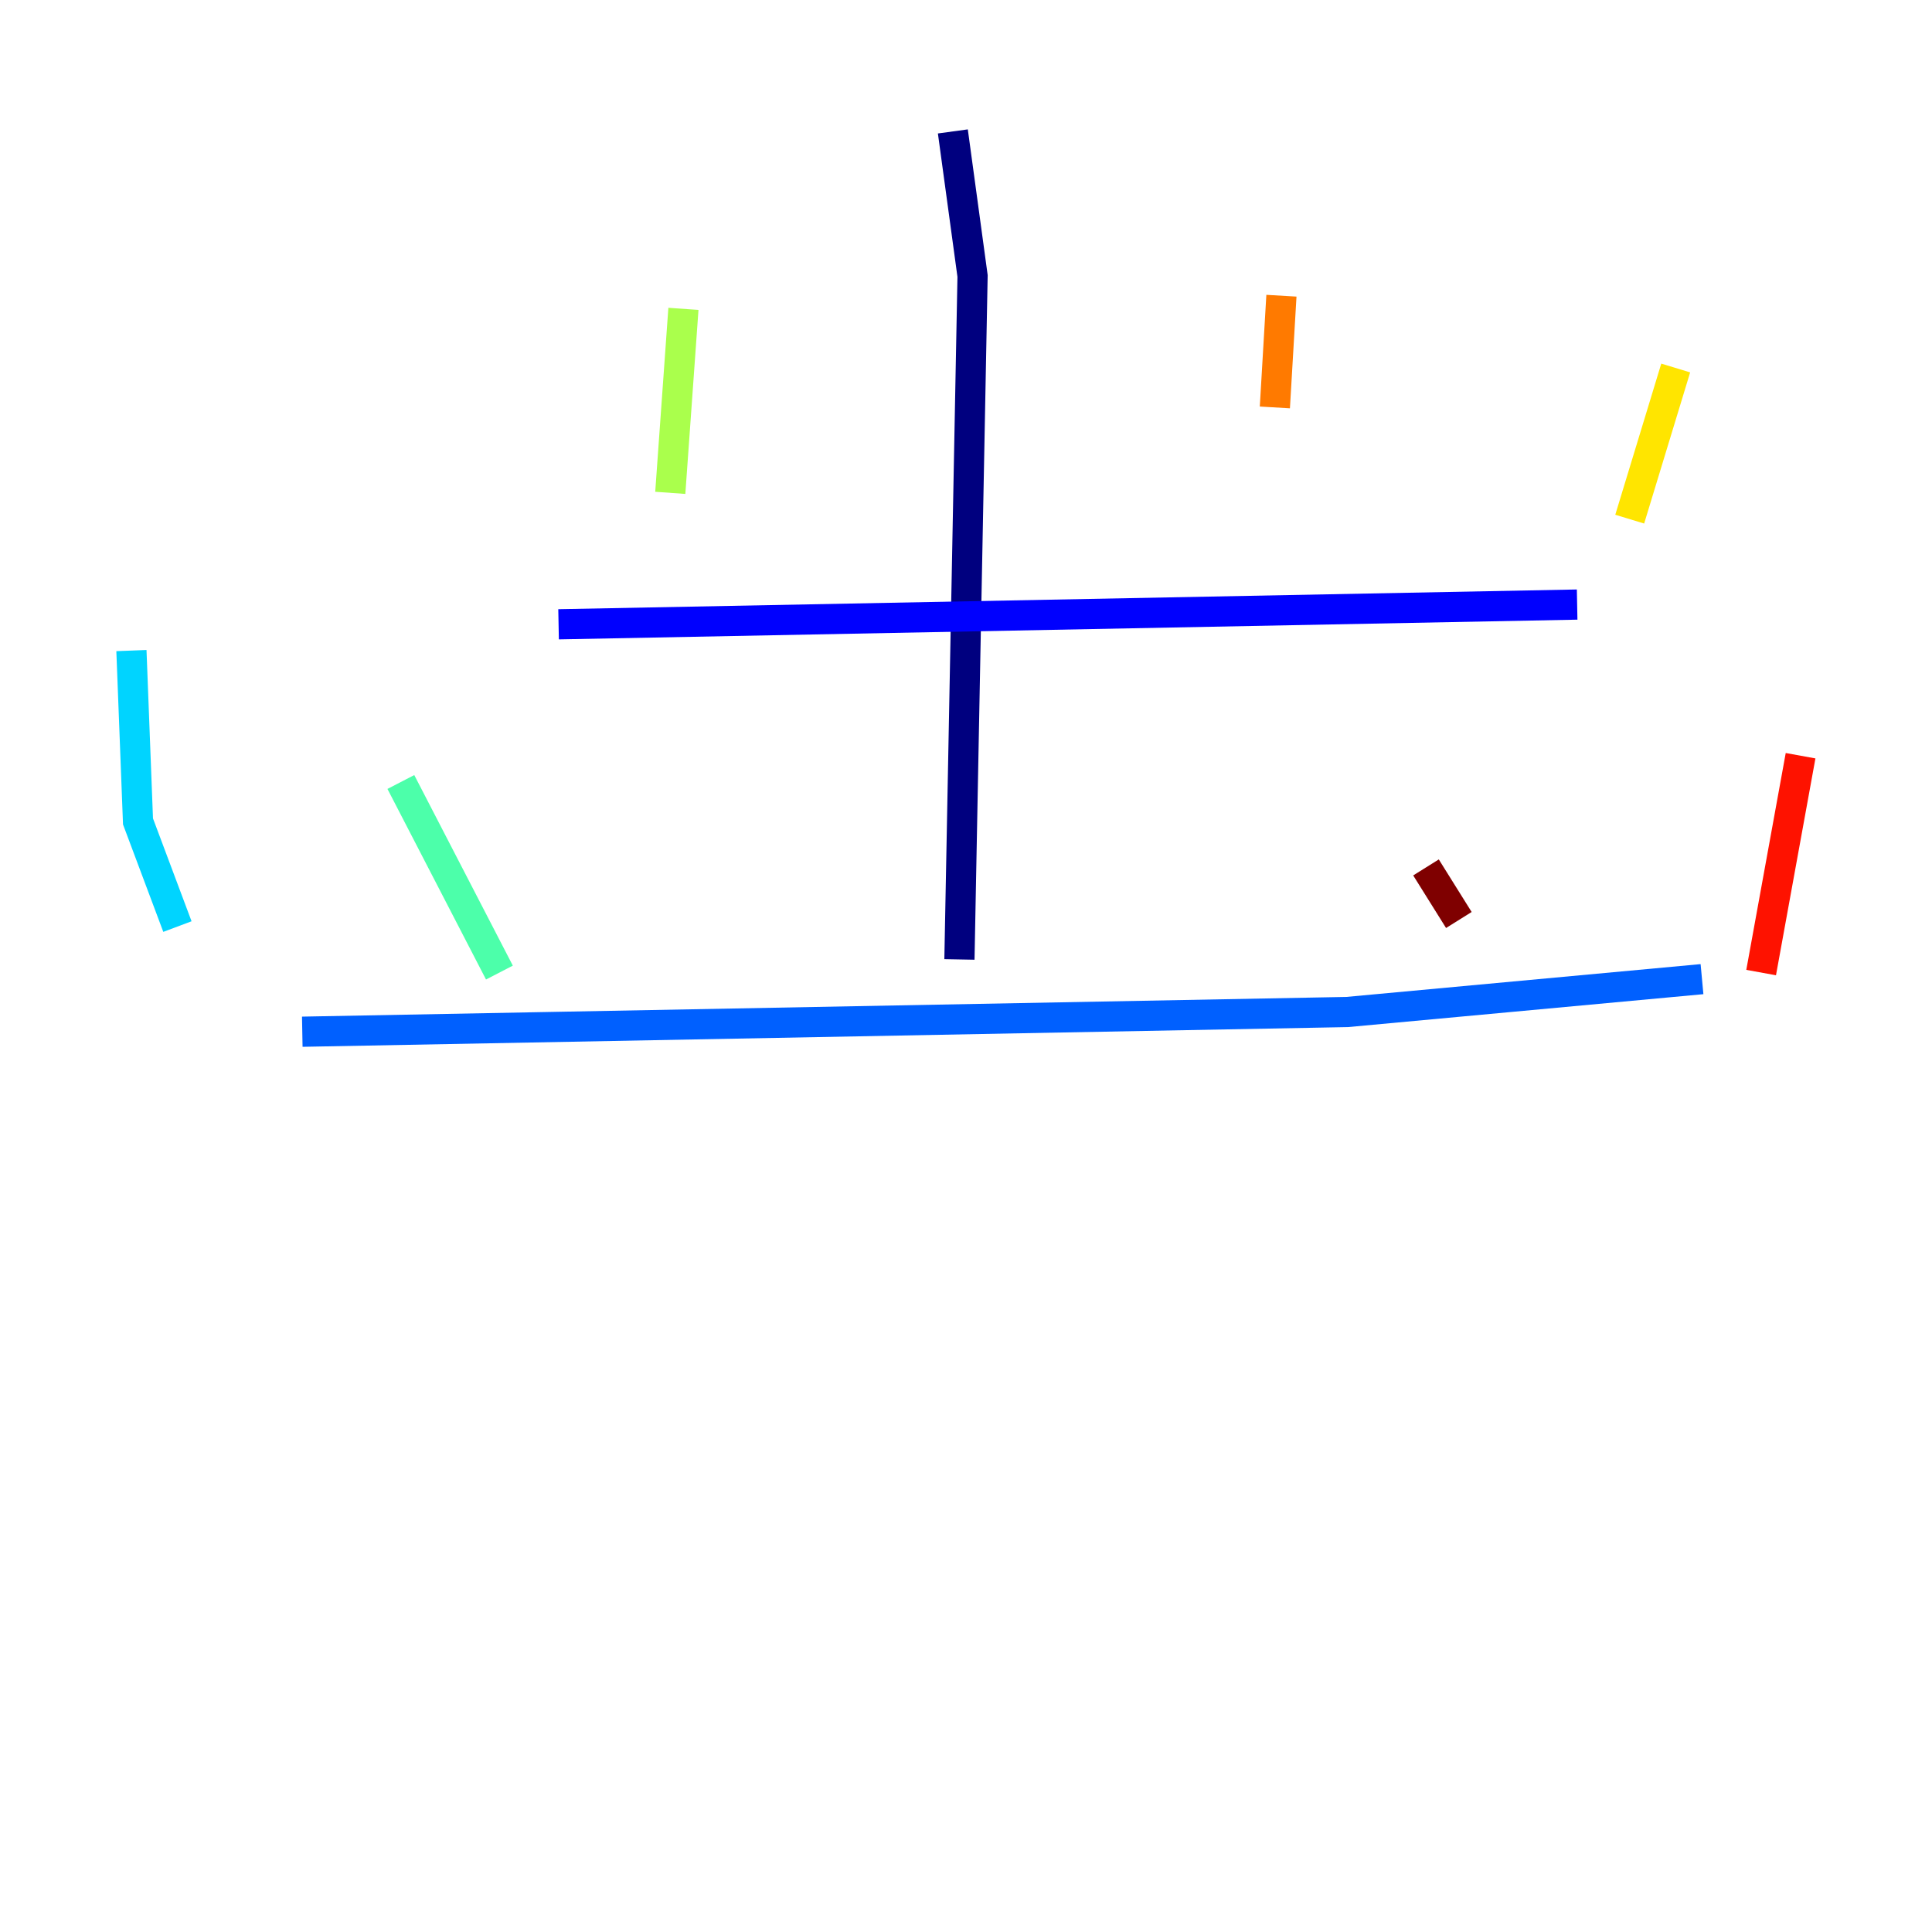 <?xml version="1.0" encoding="utf-8" ?>
<svg baseProfile="tiny" height="128" version="1.2" viewBox="0,0,128,128" width="128" xmlns="http://www.w3.org/2000/svg" xmlns:ev="http://www.w3.org/2001/xml-events" xmlns:xlink="http://www.w3.org/1999/xlink"><defs /><polyline fill="none" points="63.129,8.707 64.435,18.286 63.565,63.565" stroke="#00007f" stroke-width="2" /><polyline fill="none" points="37.007,41.361 104.49,40.054" stroke="#0000fe" stroke-width="2" /><polyline fill="none" points="20.027,68.354 89.252,67.048 112.762,64.871" stroke="#0060ff" stroke-width="2" /><polyline fill="none" points="11.755,61.388 9.143,54.422 8.707,43.102" stroke="#00d4ff" stroke-width="2" /><polyline fill="none" points="33.088,64.435 26.558,51.809" stroke="#4cffaa" stroke-width="2" /><polyline fill="none" points="44.408,32.653 45.279,20.463" stroke="#aaff4c" stroke-width="2" /><polyline fill="none" points="107.973,34.395 111.02,24.381" stroke="#ffe500" stroke-width="2" /><polyline fill="none" points="84.463,26.993 84.898,19.592" stroke="#ff7a00" stroke-width="2" /><polyline fill="none" points="116.68,64.435 119.293,50.068" stroke="#fe1200" stroke-width="2" /><polyline fill="none" points="96.653,60.952 94.476,57.469" stroke="#7f0000" stroke-width="2" /></svg>
